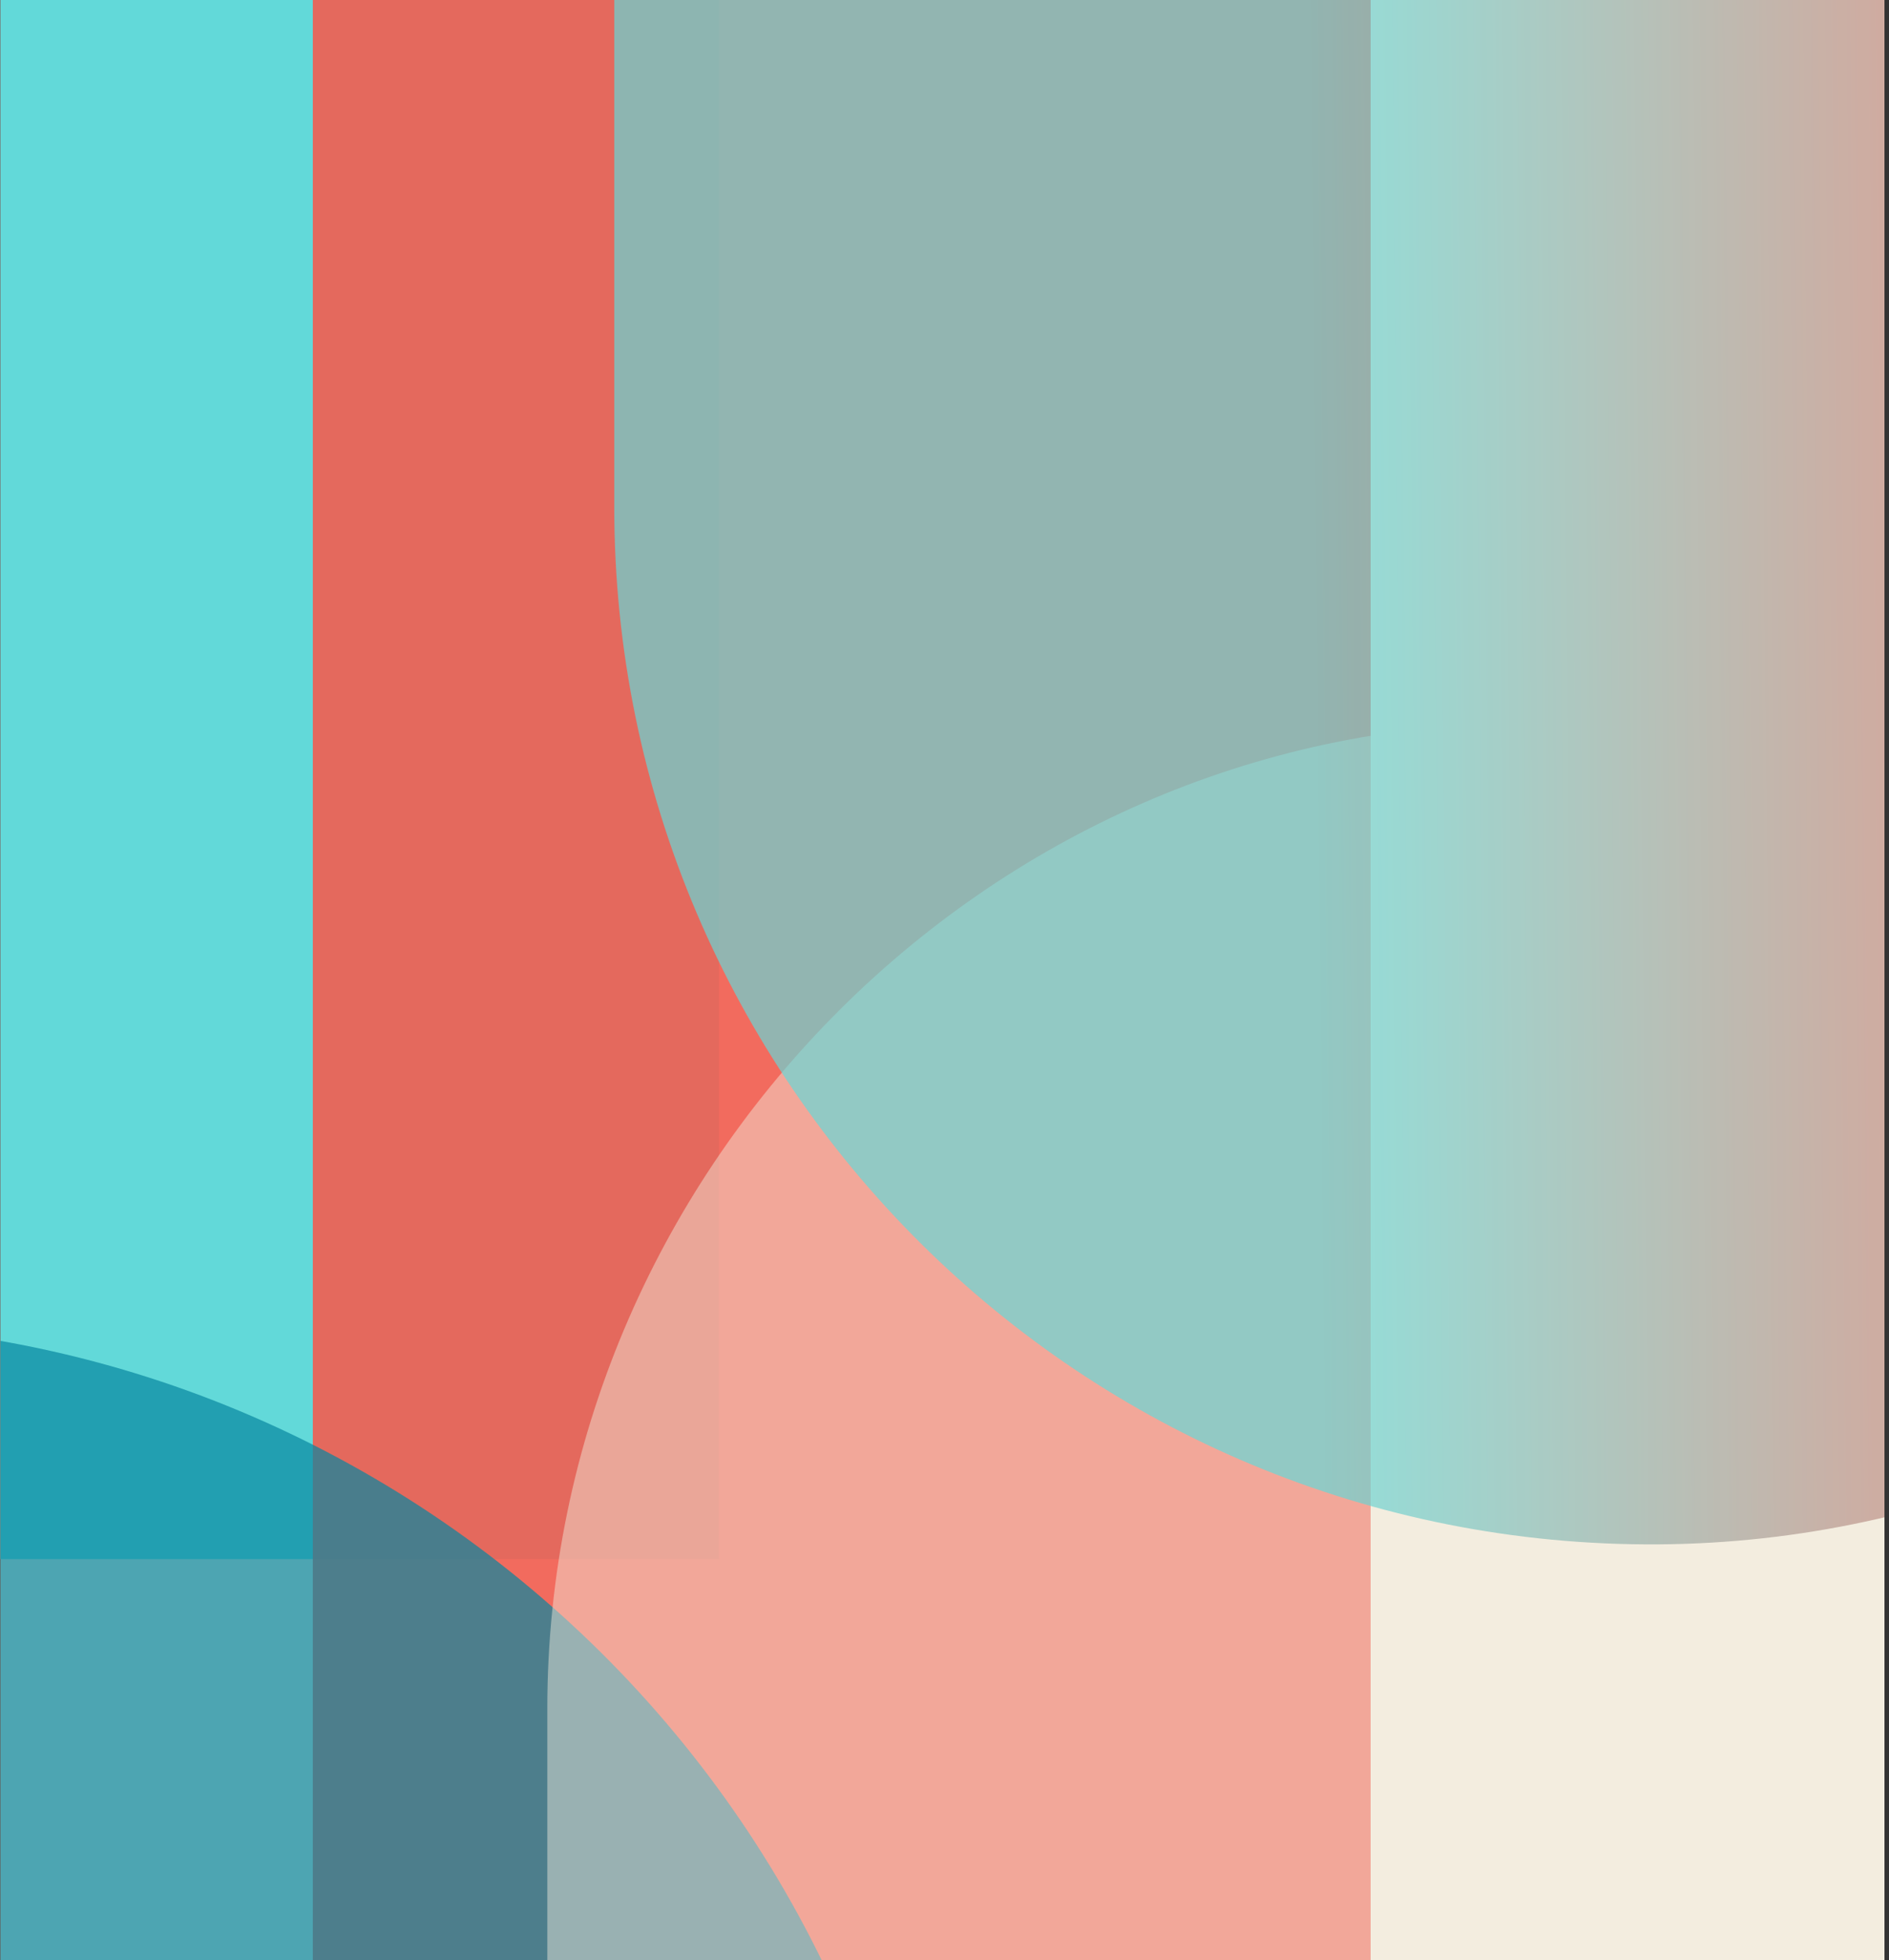 <?xml version="1.0" encoding="utf-8"?>
<!-- Generator: Adobe Illustrator 25.4.1, SVG Export Plug-In . SVG Version: 6.00 Build 0)  -->
<svg version="1.1" xmlns="http://www.w3.org/2000/svg" xmlns:xlink="http://www.w3.org/1999/xlink" x="0px" y="0px"
	 viewBox="0 0 375 389" style="enable-background:new 0 0 375 389;" xml:space="preserve">
<rect x="0" y="0" width="375" height="389" fill="#333333" stroke="none"/>
<style type="text/css">
	.st0{clip-path:url(#SVGID_00000142170120837684183520000012986452372474947765_);fill:#F3EDDF;}
	.st1{clip-path:url(#SVGID_00000142170120837684183520000012986452372474947765_);fill:#62D9D9;}
	.st2{opacity:0.9;clip-path:url(#SVGID_00000142170120837684183520000012986452372474947765_);fill:#F25D50;}
	.st3{opacity:0.7;clip-path:url(#SVGID_00000142170120837684183520000012986452372474947765_);}
	.st4{fill:#07869F;}
	.st5{opacity:0.46;clip-path:url(#SVGID_00000142170120837684183520000012986452372474947765_);}
	.st6{fill:#F3EDDF;}
	.st7{opacity:0.67;clip-path:url(#SVGID_00000142170120837684183520000012986452372474947765_);}
	.st8{fill:url(#SVGID_00000000219042437559189590000008228226517968688300_);}
	.st9{clip-path:url(#SVGID_00000092420703790875810940000015062101102514509752_);fill:#F3EDDF;}
	.st10{clip-path:url(#SVGID_00000092420703790875810940000015062101102514509752_);fill:#62D9D9;}
	.st11{opacity:0.9;clip-path:url(#SVGID_00000092420703790875810940000015062101102514509752_);fill:#F25D50;}
	.st12{opacity:0.7;clip-path:url(#SVGID_00000092420703790875810940000015062101102514509752_);}
	.st13{opacity:0.46;clip-path:url(#SVGID_00000092420703790875810940000015062101102514509752_);}
	.st14{opacity:0.67;clip-path:url(#SVGID_00000092420703790875810940000015062101102514509752_);}
	.st15{fill:url(#SVGID_00000037670789833818637130000007233123256649516952_);}
	.st16{clip-path:url(#SVGID_00000064342797068600646950000014710451925232430761_);fill:#F3EDDF;}
	.st17{clip-path:url(#SVGID_00000064342797068600646950000014710451925232430761_);fill:#62D9D9;}
	.st18{opacity:0.9;clip-path:url(#SVGID_00000064342797068600646950000014710451925232430761_);fill:#F25D50;}
	.st19{opacity:0.7;clip-path:url(#SVGID_00000064342797068600646950000014710451925232430761_);}
	.st20{opacity:0.46;clip-path:url(#SVGID_00000064342797068600646950000014710451925232430761_);}
	.st21{opacity:0.67;clip-path:url(#SVGID_00000064342797068600646950000014710451925232430761_);}
	.st22{fill:url(#SVGID_00000132791548331423486230000005219726860725761412_);}
	.st23{clip-path:url(#SVGID_00000106850543968692599130000015740091783777001882_);fill:#F3EDDF;}
	.st24{clip-path:url(#SVGID_00000106850543968692599130000015740091783777001882_);fill:#62D9D9;}
	.st25{opacity:0.9;clip-path:url(#SVGID_00000106850543968692599130000015740091783777001882_);fill:#F25D50;}
	.st26{opacity:0.7;clip-path:url(#SVGID_00000106850543968692599130000015740091783777001882_);}
	.st27{opacity:0.46;clip-path:url(#SVGID_00000106850543968692599130000015740091783777001882_);}
	.st28{opacity:0.67;clip-path:url(#SVGID_00000106850543968692599130000015740091783777001882_);}
	.st29{fill:url(#SVGID_00000152959391113162348530000001866133201743252147_);}
</style>
<g id="art">
	<g>
		<defs>
			<rect id="SVGID_00000081640595742563965420000017338089722542030509_" x="0.1" width="374" height="389"/>
		</defs>
		<clipPath id="SVGID_00000000905591862987050260000003261652794674681270_">
			<use xlink:href="#SVGID_00000081640595742563965420000017338089722542030509_"  style="overflow:visible;"/>
		</clipPath>
		
			<rect x="-35.9" y="-32.6" style="clip-path:url(#SVGID_00000000905591862987050260000003261652794674681270_);fill:#F3EDDF;" width="473" height="458"/>
		
			<rect x="-27.09" y="-6.31" style="clip-path:url(#SVGID_00000000905591862987050260000003261652794674681270_);fill:#62D9D9;" width="169.81" height="315.71"/>
		
			<rect x="62.1" y="-0.6" style="opacity:0.9;clip-path:url(#SVGID_00000000905591862987050260000003261652794674681270_);fill:#F25D50;" width="210" height="587"/>
		<g style="opacity:0.7;clip-path:url(#SVGID_00000000905591862987050260000003261652794674681270_);">
			<path class="st4" d="M185.86,487.68V606.4h-449.98V489.13c0-122.9,100.54-225.6,223.43-226.44
				C84.29,261.85,185.86,362.9,185.86,487.68"/>
		</g>
		<g style="opacity:0.46;clip-path:url(#SVGID_00000000905591862987050260000003261652794674681270_);">
			<path class="st6" d="M497.34,337.85V440.4H108.65V339.1c0-106.16,86.84-194.87,193-195.59
				C409.6,142.78,497.34,230.07,497.34,337.85"/>
		</g>
		<g style="opacity:0.67;clip-path:url(#SVGID_00000000905591862987050260000003261652794674681270_);">
			
				<linearGradient id="SVGID_00000107574386469728966790000013672184855480743055_" gradientUnits="userSpaceOnUse" x1="496.963" y1="146.651" x2="260.996" y2="148.898">
				<stop  offset="0.212" style="stop-color:#F25D50"/>
				<stop  offset="0.457" style="stop-color:#C98177"/>
				<stop  offset="1" style="stop-color:#62D9D9"/>
			</linearGradient>
			<path style="fill:url(#SVGID_00000107574386469728966790000013672184855480743055_);" d="M121.94,100.63l0-108.62l411.7,0
				l0,107.29c0,112.44-91.98,206.41-204.42,207.17C214.87,307.24,121.94,214.79,121.94,100.63"/>
		</g>
	</g>
</g>
<g id="markup">
</g>
</svg>
